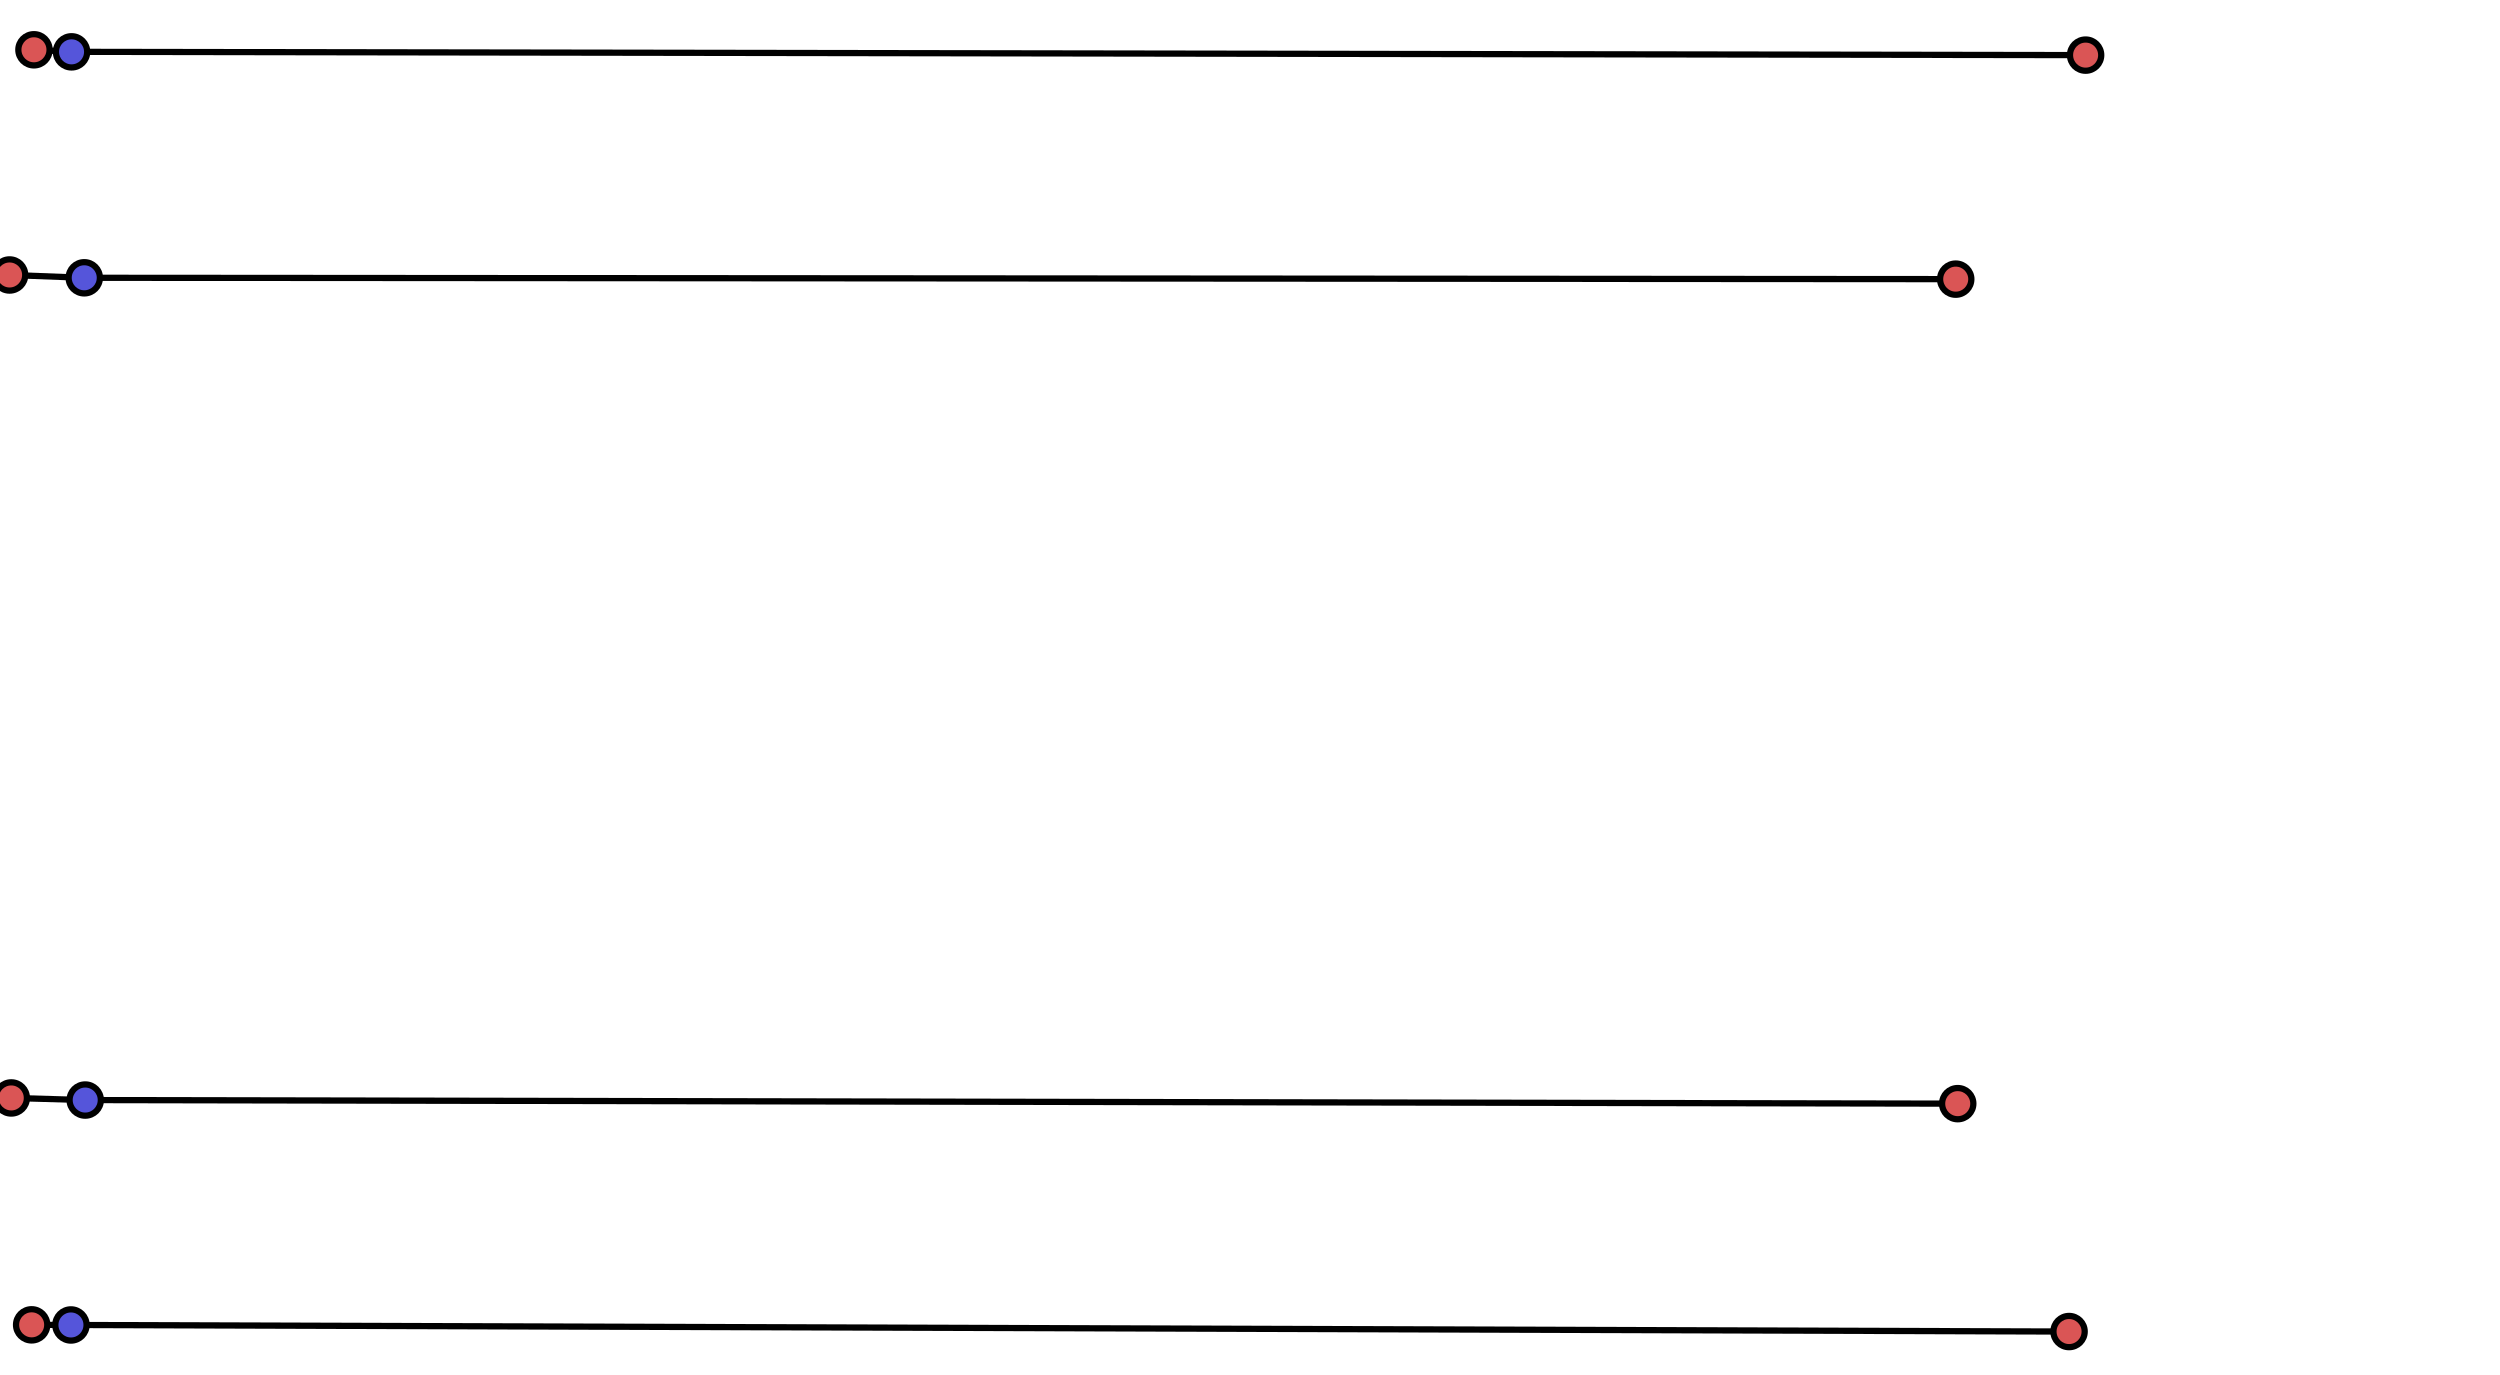 <svg version="1.1" id="Layer_1" xmlns="http://www.w3.org/2000/svg" xmlns:xlink="http://www.w3.org/1999/xlink" x="0px" y="0px" width="400px" height="220px" viewBox="0 0.25 400 220" enable-background="new 0 0.25 400 220" xml:space="preserve"><defs></defs><line x1="13.635" x2="313.237" y1="176.259" y2="176.834" class="control-point-tangents" stroke="#000000" style="stroke-width: 1px;"></line><line x1="312.915" x2="13.481" y1="44.913" y2="44.697" class="control-point-tangents" stroke="#000000" style="stroke-width: 1px;"></line><line x1="13.481" x2="1.534" y1="44.697" y2="44.247" class="control-point-tangents" stroke="#000000" style="stroke-width: 1px;"></line><line x1="5.433" x2="11.448" y1="8.216" y2="8.545" class="control-point-tangents" stroke="#000000" style="stroke-width: 1px;"></line><line x1="11.448" x2="333.698" y1="8.545" y2="9.07" class="control-point-tangents" stroke="#000000" style="stroke-width: 1px;"></line><line x1="331.052" x2="11.352" y1="213.298" y2="212.245" class="control-point-tangents" stroke="#000000" style="stroke-width: 1px;"></line><line x1="11.352" x2="5.064" y1="212.245" y2="212.224" class="control-point-tangents" stroke="#000000" style="stroke-width: 1px;"></line><line x1="1.803" x2="13.635" y1="175.921" y2="176.259" class="control-point-tangents" stroke="#000000" style="stroke-width: 1px;"></line><circle cx="313.237" cy="176.834" r="2.5" class="control-point-inner" fill="#da5555" stroke="#000000" style="stroke-width: 1px;"></circle><circle cx="312.915" cy="44.913" r="2.5" class="control-point-inner" fill="#da5555" stroke="#000000" style="stroke-width: 1px;"></circle><circle cx="1.534" cy="44.247" r="2.5" class="control-point-inner" fill="#da5555" stroke="#000000" style="stroke-width: 1px;"></circle><circle cx="5.433" cy="8.216" r="2.5" class="control-point-inner" fill="#da5555" stroke="#000000" style="stroke-width: 1px;"></circle><circle cx="333.698" cy="9.07" r="2.5" class="control-point-inner" fill="#da5555" stroke="#000000" style="stroke-width: 1px;"></circle><circle cx="331.052" cy="213.298" r="2.5" class="control-point-inner" fill="#da5555" stroke="#000000" style="stroke-width: 1px;"></circle><circle cx="5.064" cy="212.224" r="2.5" class="control-point-inner" fill="#da5555" stroke="#000000" style="stroke-width: 1px;"></circle><circle cx="1.803" cy="175.921" r="2.5" class="control-point-inner" fill="#da5555" stroke="#000000" style="stroke-width: 1px;"></circle><circle cx="13.635" cy="176.259" r="2.5" class="control-point-handle" fill="#5555da" stroke="#000000" style="stroke-width: 1px;"></circle><circle cx="13.481" cy="44.697" r="2.5" class="control-point-handle" fill="#5555da" stroke="#000000" style="stroke-width: 1px;"></circle><circle cx="11.448" cy="8.545" r="2.5" class="control-point-handle" fill="#5555da" stroke="#000000" style="stroke-width: 1px;"></circle><circle cx="11.352" cy="212.245" r="2.5" class="control-point-handle" fill="#5555da" stroke="#000000" style="stroke-width: 1px;"></circle></svg>